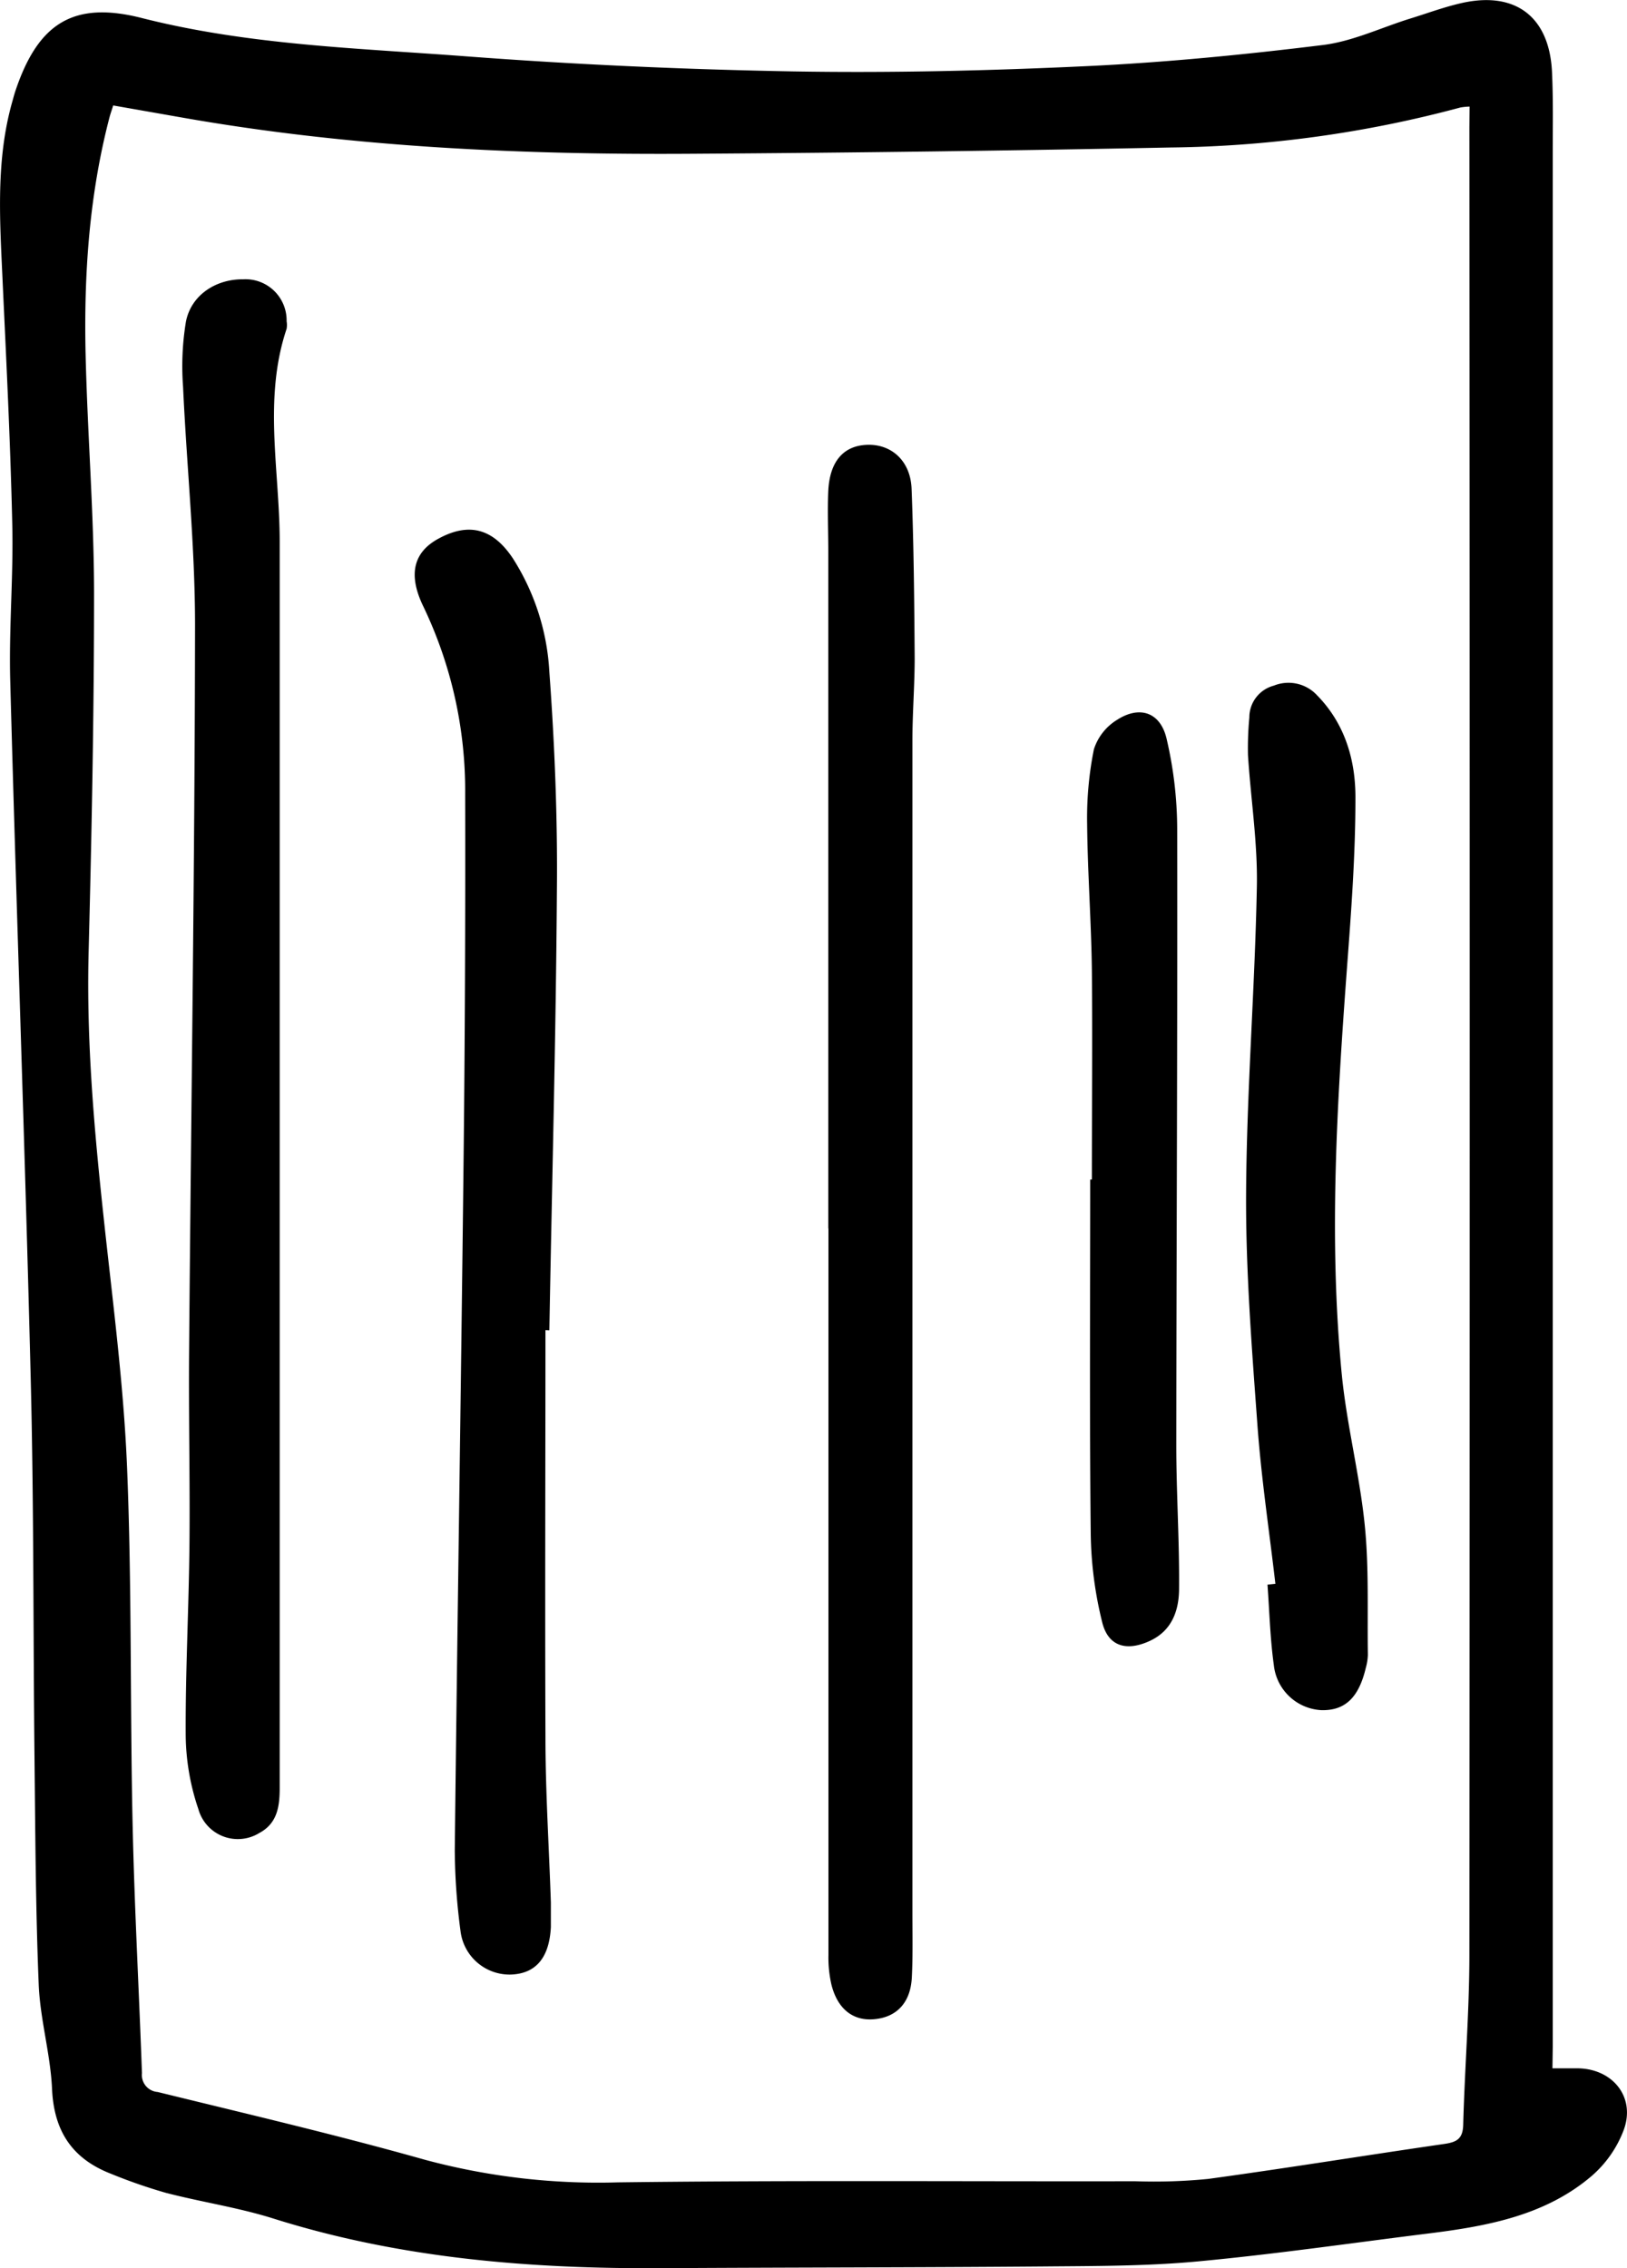 <svg xmlns="http://www.w3.org/2000/svg" xmlns:xlink="http://www.w3.org/1999/xlink" viewBox="0 0 216.05 301.09"><defs><style>.cls-1{fill:none;}.cls-2{clip-path:url(#clip-path);}</style><clipPath id="clip-path" transform="translate(-30.43 -14.42)"><rect class="cls-1" width="278" height="324"/></clipPath></defs><title>资源 7</title><g id="图层_2" data-name="图层 2"><g id="图层_1-2" data-name="图层 1"><g class="cls-2"><path d="M236.58,289c1.42,0,2.42,0,3.41,0,4.58.08,7.61,3.78,6.09,8.09a15.1,15.1,0,0,1-4.28,6.19c-6.15,5.25-13.81,6.66-21.56,7.63-10.24,1.27-20.45,2.76-30.72,3.72-6.7.63-13.47.61-20.21.67-17,.14-34,.13-51,.23-17.48.1-34.74-1.29-51.55-6.58-4.66-1.47-9.56-2.19-14.3-3.42A70.21,70.21,0,0,1,45.17,303c-5.16-2-7.58-5.67-7.83-11.27-.21-4.63-1.58-9.21-1.77-13.85-.41-10.06-.45-20.13-.56-30.2-.18-16.74-.08-33.48-.5-50.21-.77-30.89-1.89-61.77-2.72-92.66-.19-6.9.43-13.83.27-20.74C31.81,73,31.25,62,30.74,50.94c-.35-7.66-.82-15.32,1.27-22.84.16-.56.3-1.12.49-1.68,3-8.9,7.67-11.92,16.75-9.61,14.17,3.6,28.67,4,43.09,5.09s28.93,1.74,43.41,2c13,.22,26-.09,39-.7,10.46-.49,20.92-1.52,31.32-2.8,4-.49,7.76-2.32,11.64-3.52,2.3-.71,4.57-1.56,6.92-2.08,7.08-1.55,11.54,1.88,11.89,9.16.17,3.57.1,7.16.1,10.74q0,125.72,0,251.45Zm-11-260.43a8.52,8.52,0,0,0-1.22.12A154.67,154.67,0,0,1,185.88,34q-31.48.63-63,.83C100,35,77.11,34,54.46,30l-9-1.58c-.21.68-.35,1.07-.46,1.46-2.73,10.4-3.45,21-3.2,31.71.25,10.49,1.1,21,1.12,31.45,0,15.9-.31,31.8-.72,47.7-.31,11.86.73,23.61,2,35.37,1.18,11,2.64,22,3.1,33.05.65,15.81.39,31.65.74,47.48.24,11,.85,22,1.24,33a2.26,2.26,0,0,0,2.08,2.5c11.86,2.91,23.76,5.69,35.5,9a88.58,88.58,0,0,0,25.59,3c22.9-.29,45.81-.11,68.72-.15a72.73,72.73,0,0,0,9.71-.31c10.46-1.43,20.88-3.13,31.33-4.64,1.64-.24,2.47-.66,2.52-2.54.2-7.49.81-15,.82-22.47q.09-121.35,0-242.7Z" transform="translate(-30.43 -14.42)"/><path d="M62.71,51.5a5.46,5.46,0,0,1,5.78,5.57,2.88,2.88,0,0,1,0,1c-3.13,9.33-.92,18.82-.92,28.25q0,69.11,0,138.21,0,13.61,0,27.22c0,2.42-.28,4.71-2.69,6a5.44,5.44,0,0,1-8.11-3.17,31.18,31.18,0,0,1-1.68-9.75c-.05-8.48.42-17,.5-25.45s-.12-17-.05-25.47c.26-32.15.75-64.31.79-96.46,0-10.56-1.11-21.11-1.59-31.67a36.33,36.33,0,0,1,.38-8.66C55.81,53.6,59.09,51.46,62.71,51.5Z" transform="translate(-30.43 -14.42)"/><path d="M140.42,177.55q0-45,0-90c0-2.66-.12-5.33,0-8,.2-3.91,2.05-6,5.23-6.08s5.69,2.15,5.83,5.84c.29,7.48.36,15,.41,22.45,0,3.66-.3,7.33-.3,11q0,77.73,0,155.46c0,2.91.07,5.83-.08,8.74-.17,3.31-2,5.26-5,5.52-2.78.25-4.83-1.32-5.66-4.53a16.09,16.09,0,0,1-.41-4q0-48.23,0-96.47Z" transform="translate(-30.43 -14.42)"/><path d="M102.86,191c0,18-.07,36,0,54,0,7.33.48,14.65.72,22,0,1.08,0,2.17,0,3.25-.21,4.08-2,6.17-5.27,6.3a6.56,6.56,0,0,1-6.73-5.79A84,84,0,0,1,90.82,260c.34-30.24.82-60.48,1.16-90.72q.28-24.74.22-49.49a56.55,56.55,0,0,0-5.57-24.89c-2.07-4.27-1.25-7.23,2.08-9,4-2.16,7.19-1.33,9.84,2.67a31.13,31.13,0,0,1,4.83,15.06c.71,9.69,1.1,19.44,1,29.16-.13,19.41-.66,38.82-1,58.23Z" transform="translate(-30.43 -14.42)"/><path d="M199.79,224.68c-.81-7-1.87-14-2.38-21-.75-10.29-1.57-20.61-1.51-30.91.08-13.56,1.17-27.11,1.43-40.68.11-5.8-.81-11.61-1.18-17.42a43.57,43.57,0,0,1,.18-5,4.36,4.36,0,0,1,3.26-4.23,5.17,5.17,0,0,1,5.74,1.29c3.72,3.79,5.12,8.65,5.09,13.69,0,7.48-.56,15-1.12,22.44-1.33,17.95-2.44,35.91-.71,53.87.65,6.77,2.39,13.43,3.07,20.2.57,5.68.32,11.44.41,17.17a7.12,7.12,0,0,1-.27,1.72c-.94,4-2.79,5.71-5.91,5.63a6.7,6.7,0,0,1-6.31-6c-.49-3.53-.58-7.11-.84-10.66Z" transform="translate(-30.43 -14.42)"/><path d="M175.42,171c0-9.25.09-18.5,0-27.75-.08-6.49-.57-13-.63-19.47a46,46,0,0,1,.9-9.89,7.14,7.14,0,0,1,3.08-3.91c3-1.93,5.73-1,6.56,2.46a53,53,0,0,1,1.42,12.08c.05,27.25-.1,54.49-.12,81.74,0,6.32.42,12.64.37,19,0,2.87-.88,5.61-3.89,7s-5.49.8-6.31-2.44a51.25,51.25,0,0,1-1.53-11.8c-.17-15.66-.07-31.33-.07-47Z" transform="translate(-30.43 -14.42)"/></g></g></g></svg>